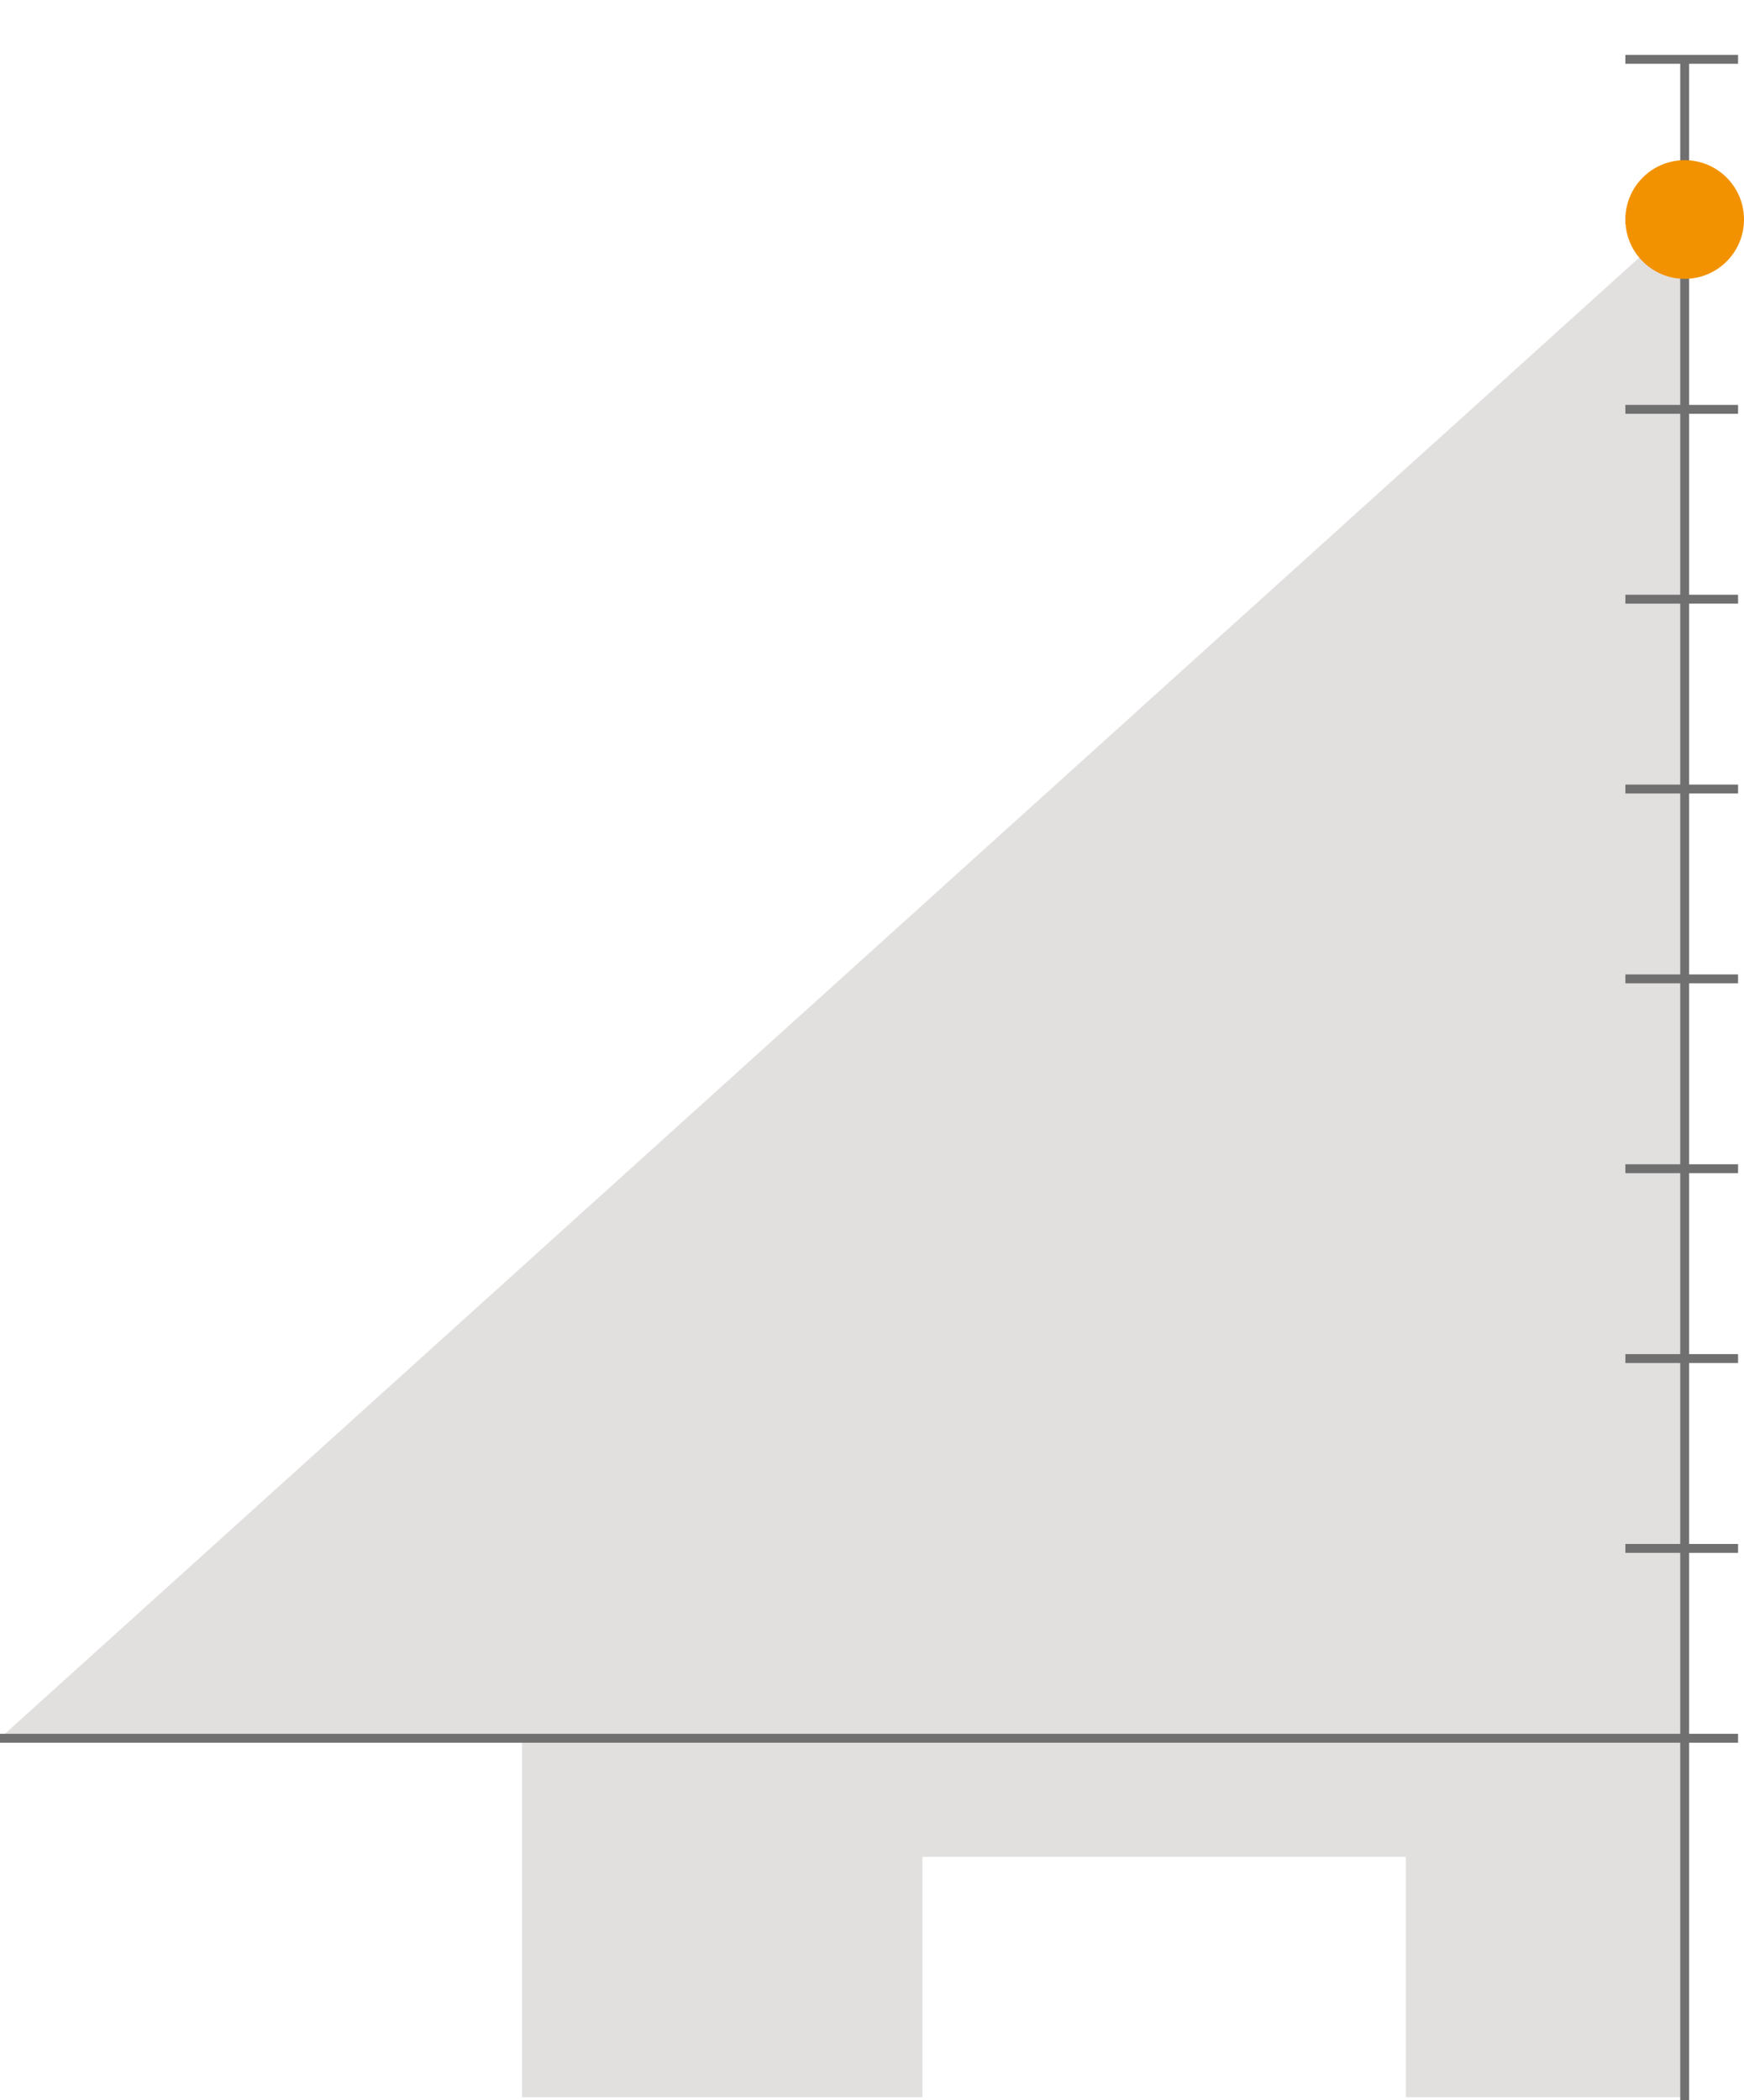 <svg width="294" height="354" viewBox="0 0 294 354" fill="none" xmlns="http://www.w3.org/2000/svg">
<path d="M284 36.5L0 293H284V36.5Z" fill="#E2DFDF"/>
<path d="M88 353.5V292.5H284V353.5H237V313H155.5V353.5H88Z" fill="#E2DFDF"/>
<path d="M284 10V354" stroke="#707070" stroke-width="1.5"/>
<path d="M0 293H293" stroke="#707070" stroke-width="1.5"/>
<path d="M274 261H293" stroke="#707070" stroke-width="1.5"/>
<path d="M274 229H293" stroke="#707070" stroke-width="1.5"/>
<path d="M274 197H293" stroke="#707070" stroke-width="1.5"/>
<path d="M274 165H293" stroke="#707070" stroke-width="1.5"/>
<path d="M274 133H293" stroke="#707070" stroke-width="1.5"/>
<path d="M274 101H293" stroke="#707070" stroke-width="1.5"/>
<path d="M274 69H293" stroke="#707070" stroke-width="1.5"/>
<path d="M274 10H293" stroke="#707070" stroke-width="1.5"/>
<path d="M274 37H293" stroke="#707070" stroke-width="1.5"/>
<path d="M284 47C289.523 47 294 42.523 294 37C294 31.477 289.523 27 284 27C278.477 27 274 31.477 274 37C274 42.523 278.477 47 284 47Z" fill="#F39200"/>
</svg>
